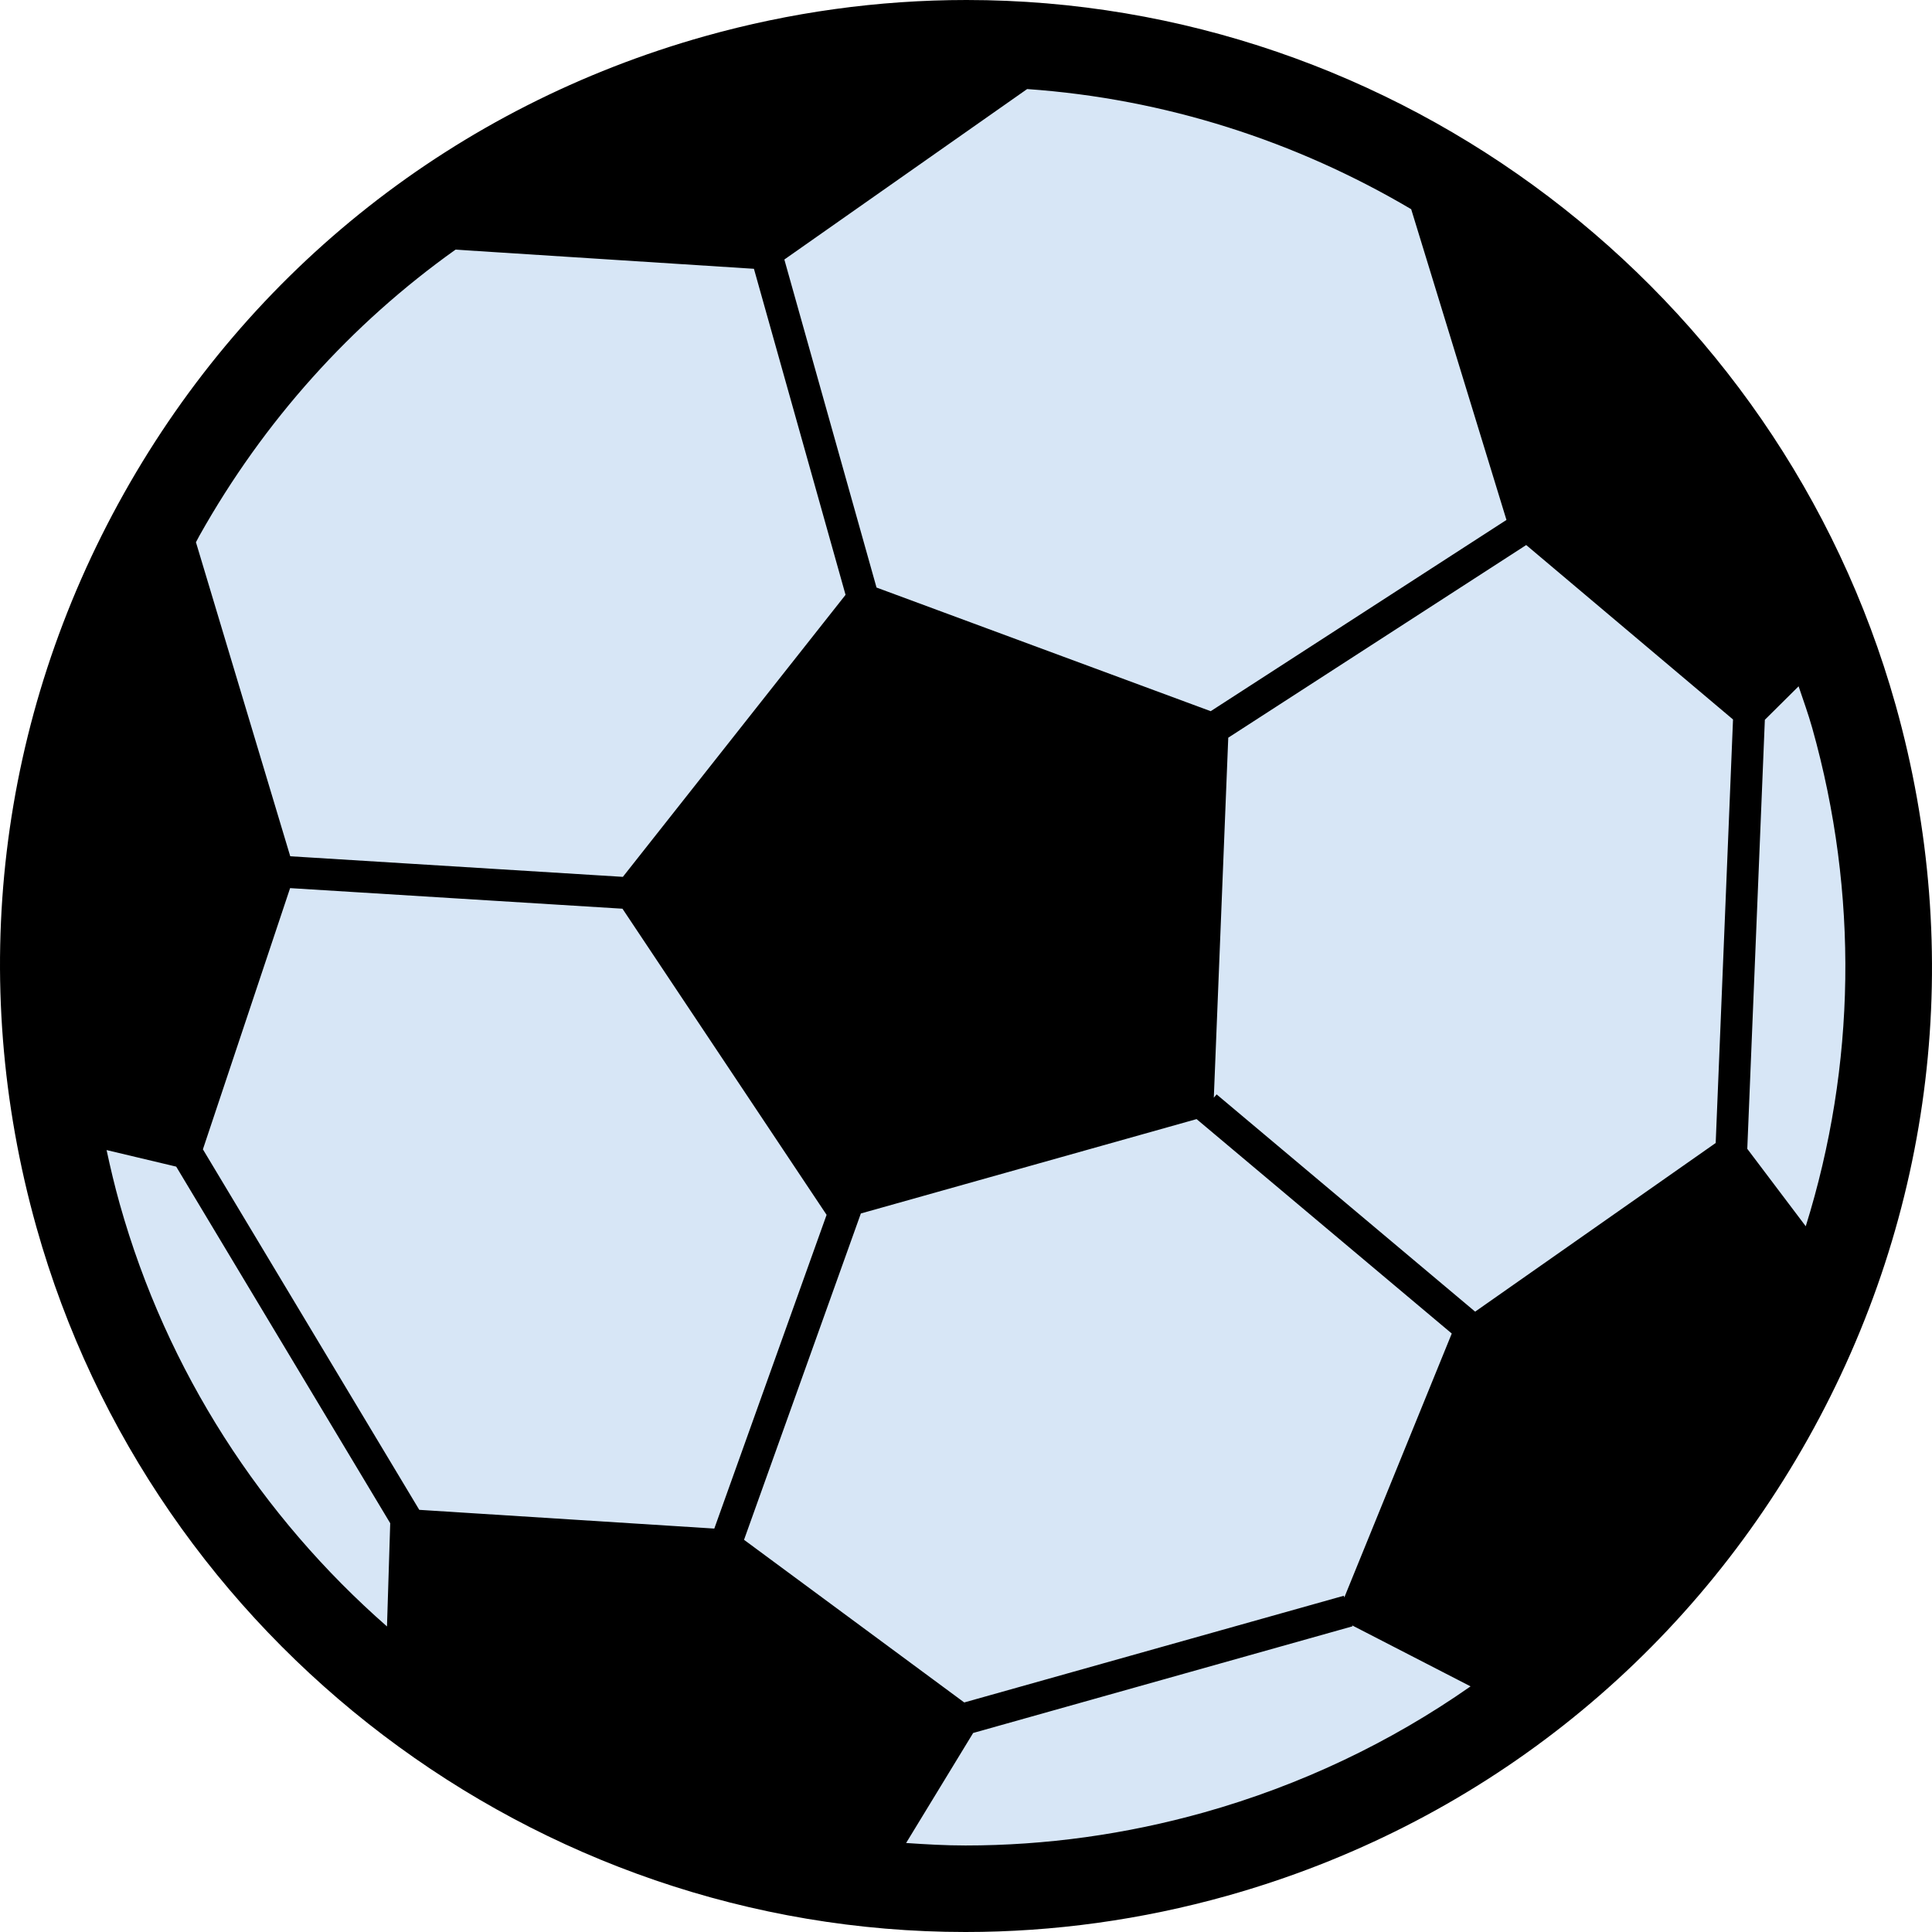 <?xml version="1.0" encoding="iso-8859-1"?>
<!-- Generator: Adobe Illustrator 19.0.0, SVG Export Plug-In . SVG Version: 6.00 Build 0)  -->
<svg version="1.1" xmlns="http://www.w3.org/2000/svg" xmlns:xlink="http://www.w3.org/1999/xlink" x="0px" y="0px"
	 viewBox="0 0 128 128" style="enable-background:new 0 0 128 128;" xml:space="preserve">
<g id="_x39_">
	<path id="XMLID_432_" style="fill:#D7E6F6;" d="M63.968,125.135c-27.239,0-51.416-18.338-58.795-44.596
		c-4.417-15.716-2.45-32.212,5.538-46.449C18.7,19.853,31.752,9.579,47.465,5.161c5.416-1.523,10.99-2.295,16.566-2.295
		c27.239,0,51.416,18.339,58.795,44.596c4.416,15.716,2.45,32.212-5.538,46.449c-7.988,14.237-21.04,24.511-36.753,28.928
		C75.117,124.363,69.544,125.135,63.968,125.135z"/>
	<path id="XMLID_87_" d="M125.584,46.687C117.859,19.198,92.548,0,64.031,0C58.194,0,52.36,0.808,46.69,2.401
		C30.24,7.026,16.576,17.782,8.213,32.687C-0.149,47.593-2.208,64.862,2.416,81.315C10.139,108.802,35.451,128,63.968,128
		c5.836,0,11.67-0.808,17.343-2.401c16.449-4.625,30.114-15.381,38.476-30.285C128.15,80.41,130.208,63.142,125.584,46.687z
		 M113.669,75.726L97.732,86.9L80.604,72.506l-0.186,0.221l0.957-23.853l19.74-12.764l13.702,11.557L113.669,75.726z
		 M27.778,100.031L13.443,76.146l5.777-17.306l22.02,1.364l13.524,20.283l-7.44,20.785L27.778,100.031z M57.034,80.396l22.243-6.253
		L96.183,88.35l-7.119,17.485l-0.032-0.113l-25.149,7.07l-14.589-10.776L57.034,80.396z M68.051,5.9
		c9.144,0.64,17.811,3.451,25.444,7.96l6.312,20.587L80.212,47.118l-22.14-8.192l-6.107-21.732L68.051,5.9z M30.18,16.539
		l19.77,1.269l6.07,21.601L41.266,58.094L19.229,56.73l-6.247-20.805c0.079-0.143,0.149-0.29,0.229-0.432
		C17.483,27.879,23.275,21.455,30.18,16.539z M7.932,79.763c-0.333-1.185-0.614-2.375-0.871-3.568l4.613,1.097l14.179,23.625
		l-0.214,6.839C17.348,100.489,11.056,90.877,7.932,79.763z M79.76,120.08c-5.167,1.451-10.479,2.188-15.792,2.188
		c-1.322,0-2.63-0.076-3.935-0.165l4.441-7.289l25.128-7.065l-0.017-0.062l7.844,4.039C92.124,115.439,86.177,118.276,79.76,120.08z
		 M119.636,81.244l-3.874-5.131l1.164-28.425l2.236-2.219c0.309,0.92,0.64,1.828,0.905,2.77
		C123.154,59.223,122.956,70.604,119.636,81.244z"/>
</g>
<g id="Layer_1">
</g>
</svg>
